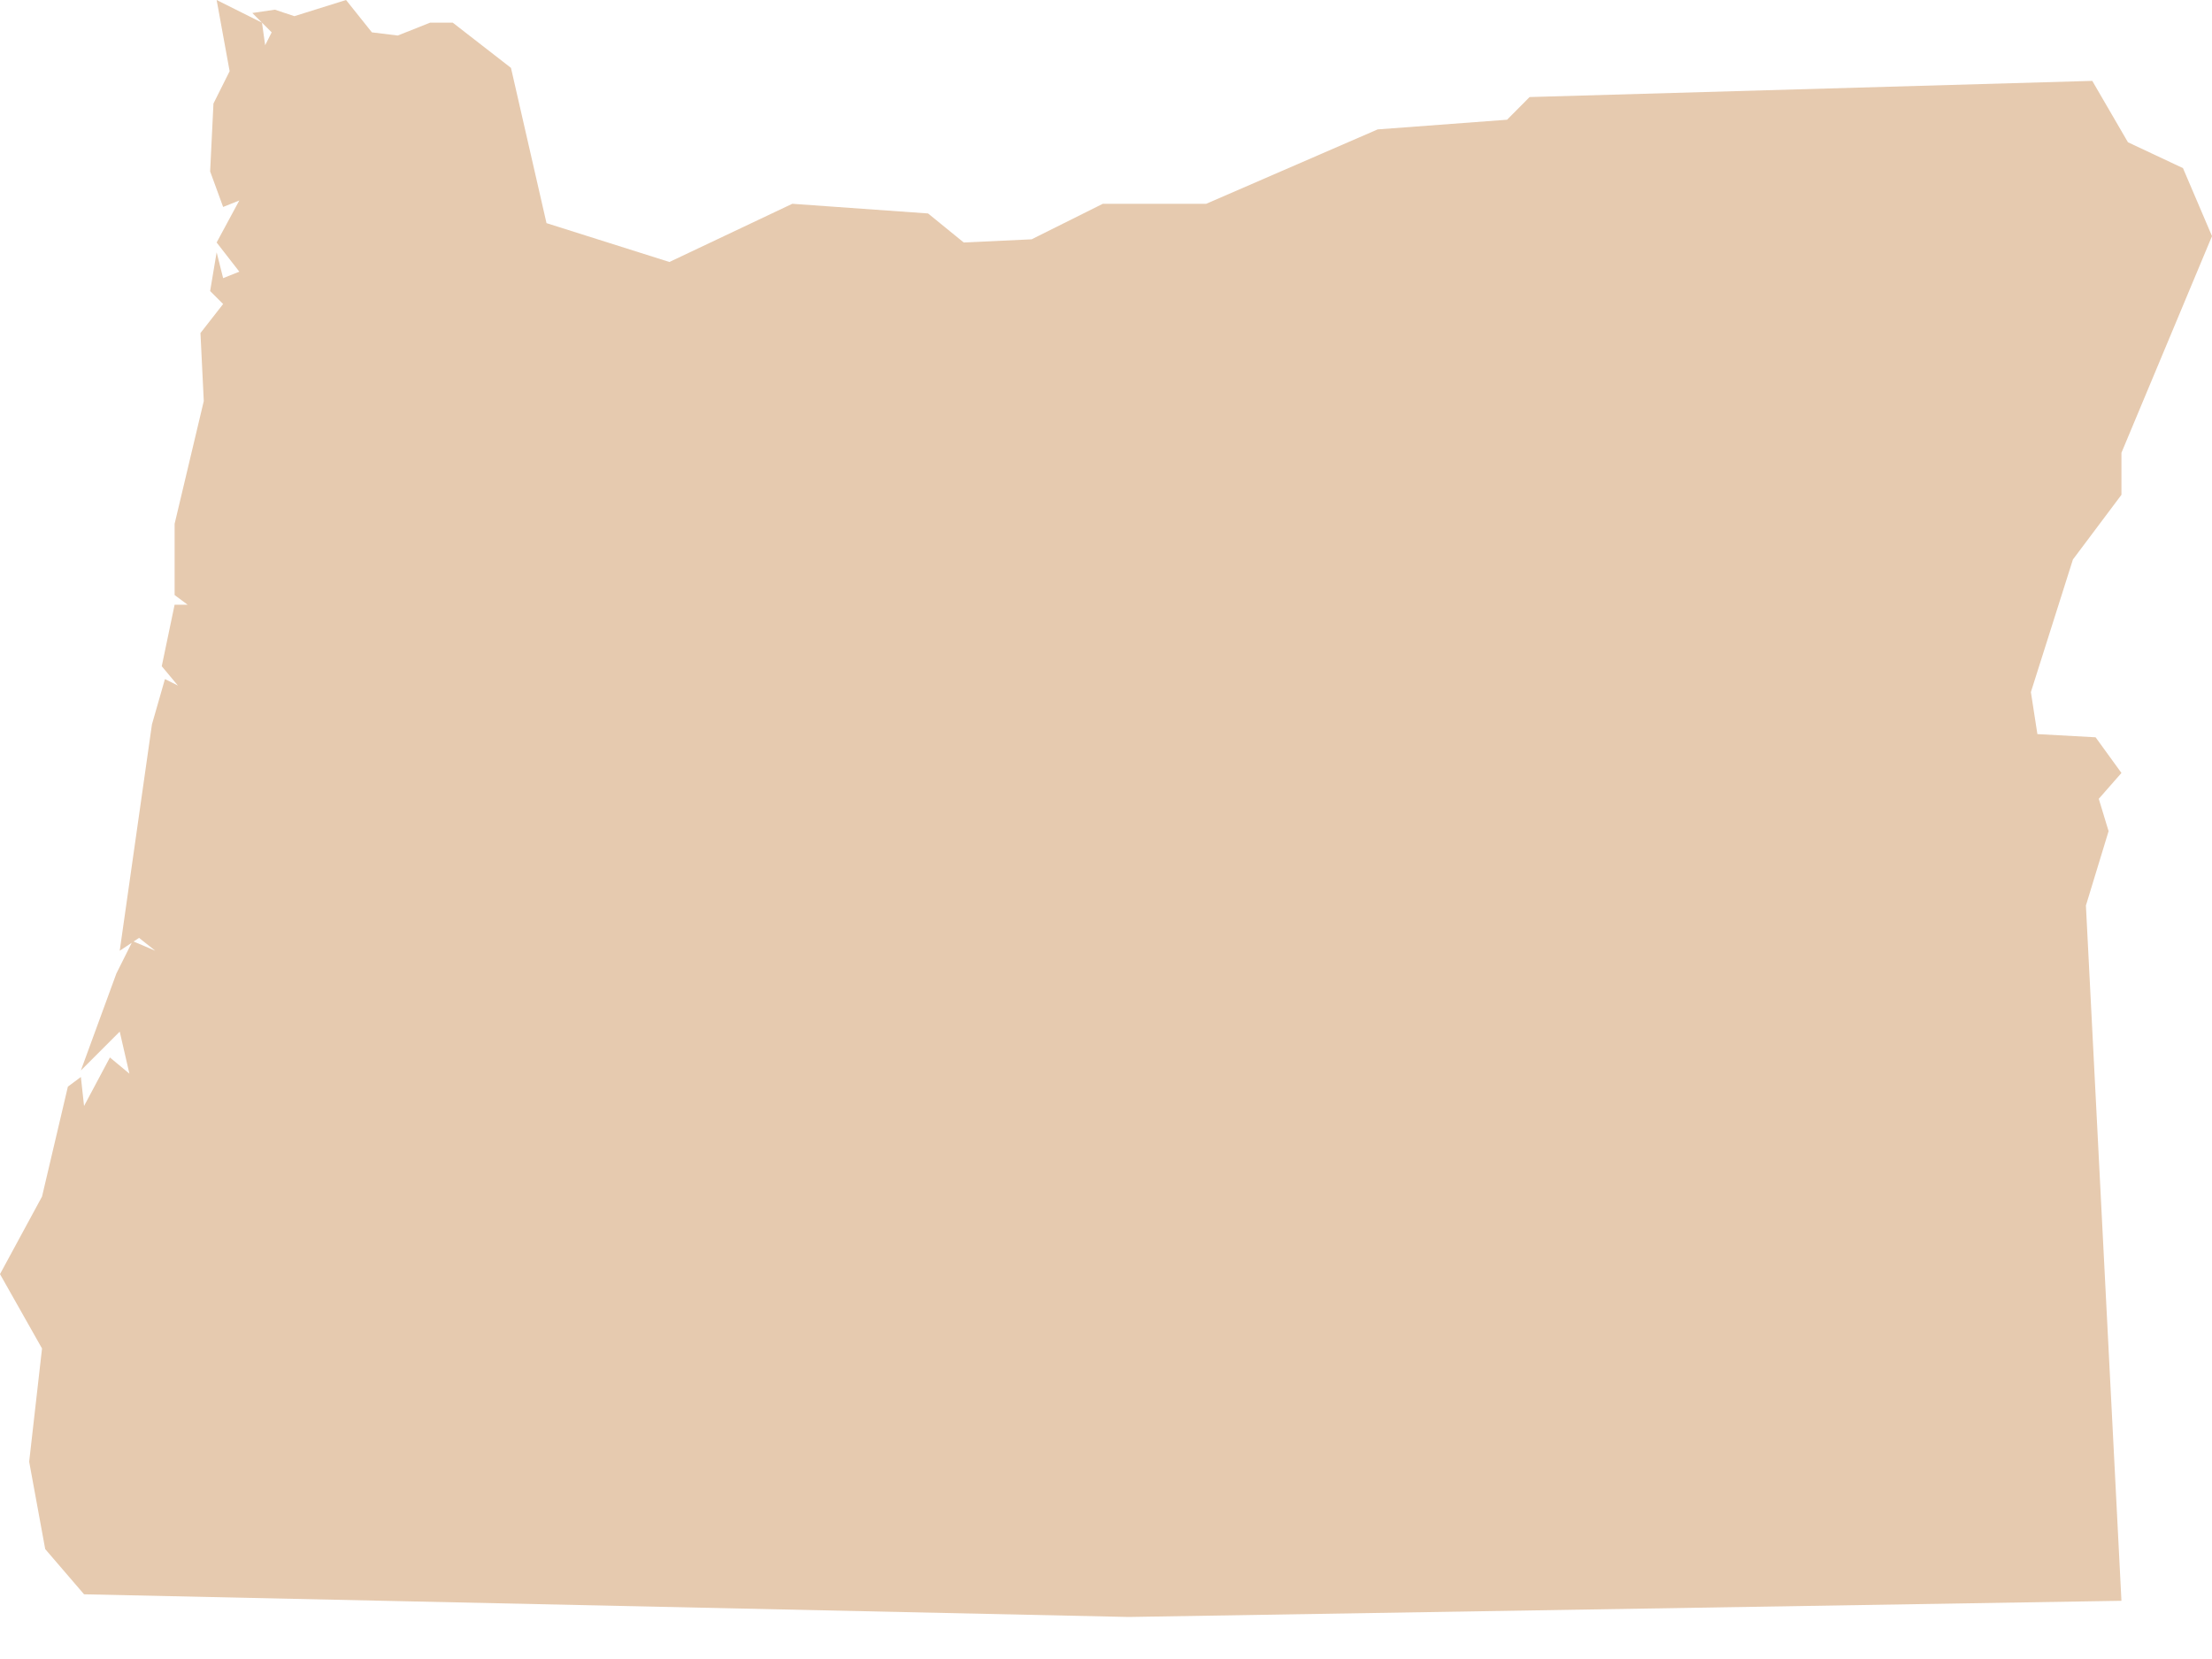 <svg width="16" height="12" viewBox="0 0 16 12" fill="none" xmlns="http://www.w3.org/2000/svg">
<path d="M3.111 0.164H3.275L3.696 0.491L3.953 1.614L4.842 1.895L5.731 1.474L6.713 1.544L6.971 1.754L7.462 1.731L7.977 1.474H8.725L9.965 0.936L10.901 0.866L11.064 0.702L15.134 0.585L15.392 1.029L15.79 1.216L16 1.708L15.345 3.275V3.579L14.994 4.047L14.69 5.006L14.737 5.31L15.158 5.333L15.345 5.591L15.181 5.778L15.252 6.012L15.088 6.55L15.345 11.579L8.164 11.696L0.608 11.532L0.327 11.205L0.211 10.573L0.304 9.754L0 9.216L0.304 8.655L0.491 7.86L0.585 7.79L0.608 8L0.795 7.649L0.936 7.766L0.866 7.462L0.585 7.743L0.842 7.041L0.959 6.807L1.123 6.877L1.006 6.784L0.866 6.877L1.099 5.24L1.193 4.912L1.287 4.959L1.17 4.819L1.263 4.374H1.357L1.263 4.304V3.789L1.474 2.901L1.45 2.409L1.614 2.199L1.52 2.105L1.567 1.825L1.614 2.012L1.731 1.965L1.567 1.754L1.731 1.45L1.614 1.497L1.52 1.24L1.544 0.749L1.661 0.515L1.567 0L1.895 0.164L1.918 0.327L1.965 0.234L1.825 0.094L1.988 0.07L2.129 0.117L2.503 0L2.69 0.234L2.877 0.257L3.111 0.164Z" fill="#E6CAAF"/>
</svg>
